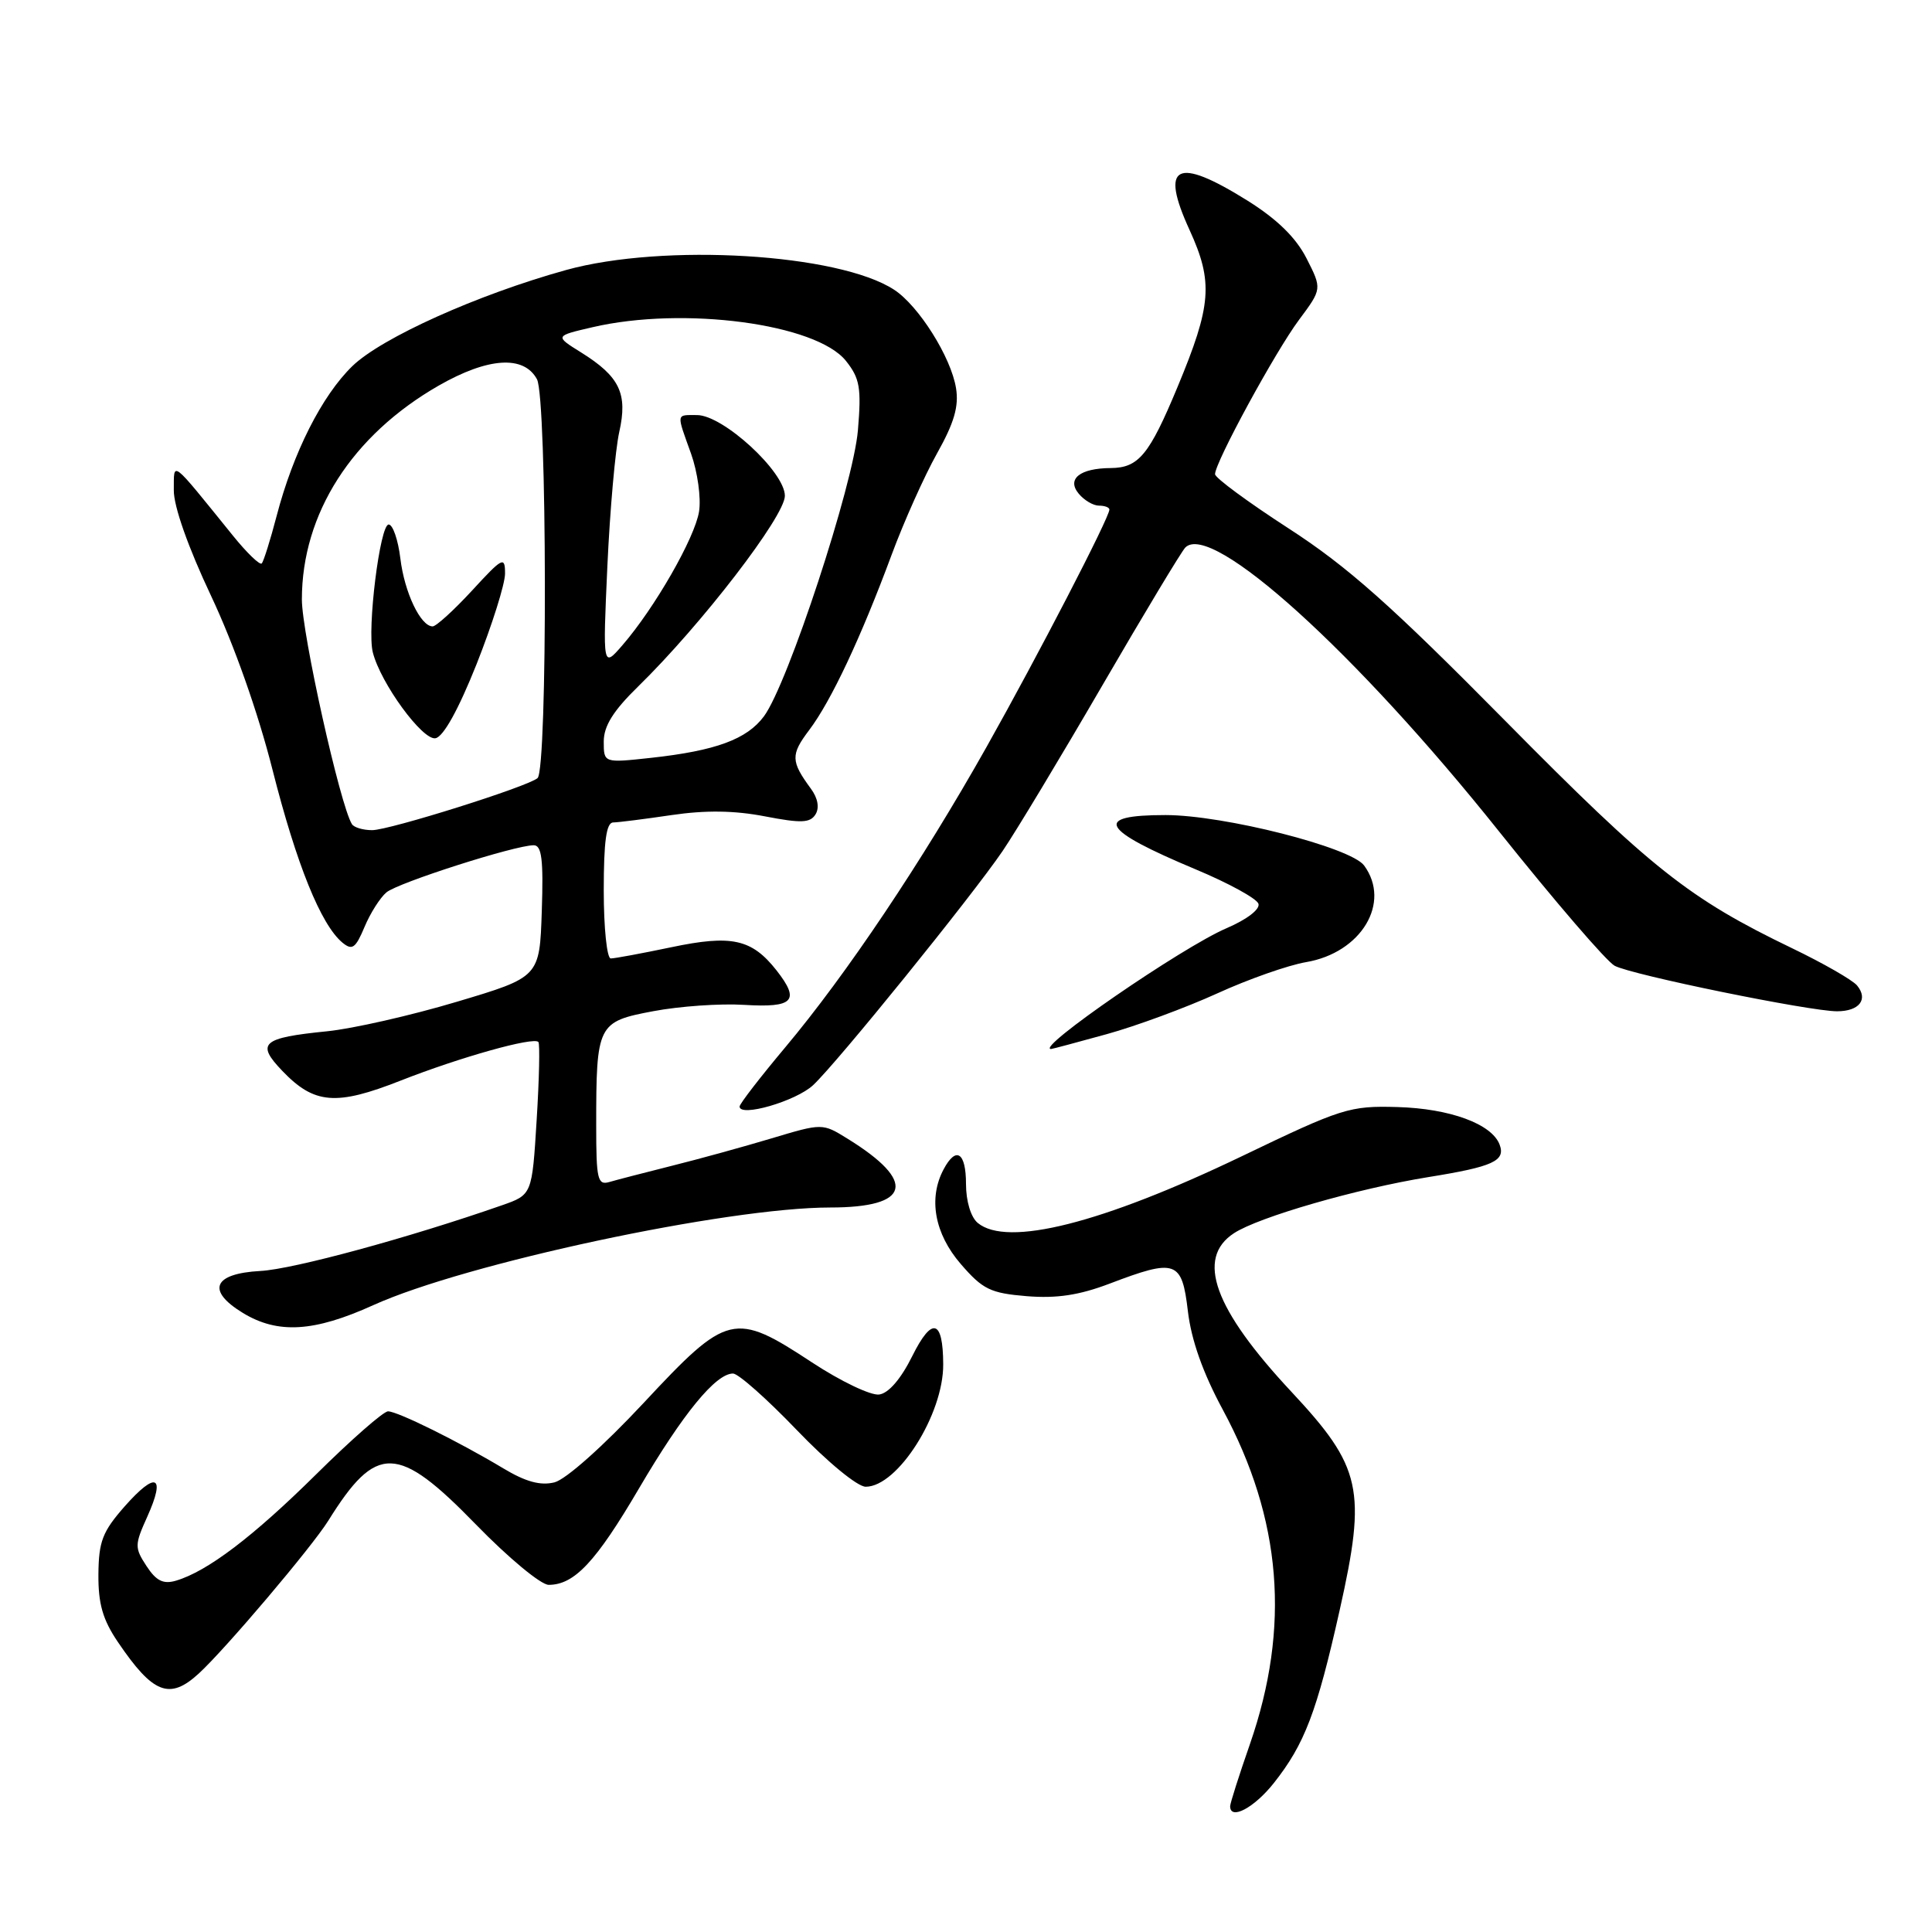 <?xml version="1.0" encoding="UTF-8" standalone="no"?>
<!DOCTYPE svg PUBLIC "-//W3C//DTD SVG 1.1//EN" "http://www.w3.org/Graphics/SVG/1.1/DTD/svg11.dtd" >
<svg xmlns="http://www.w3.org/2000/svg" xmlns:xlink="http://www.w3.org/1999/xlink" version="1.1" viewBox="0 0 256 256">
 <g >
 <path fill="currentColor"
d=" M 168.80 236.25 C 172.87 231.10 174.48 226.89 177.51 213.37 C 181.10 197.37 180.44 194.40 171.12 184.42 C 160.86 173.44 158.43 166.73 163.50 163.41 C 166.78 161.26 179.82 157.50 189.27 155.97 C 197.86 154.59 199.53 153.82 198.70 151.65 C 197.65 148.92 192.12 146.89 185.18 146.69 C 178.82 146.51 177.83 146.82 164.50 153.23 C 146.00 162.11 133.45 165.28 129.55 162.04 C 128.64 161.28 128.00 159.16 128.00 156.88 C 128.00 152.69 126.69 151.83 125.04 154.93 C 122.98 158.78 123.83 163.46 127.30 167.48 C 130.22 170.86 131.23 171.35 136.05 171.75 C 140.02 172.07 142.99 171.62 147.00 170.10 C 155.82 166.74 156.61 167.01 157.40 173.73 C 157.85 177.55 159.38 181.89 162.02 186.78 C 169.84 201.28 171.01 215.57 165.63 231.08 C 164.18 235.24 163.00 238.95 163.00 239.33 C 163.00 241.24 166.19 239.55 168.80 236.25 Z  M 26.34 221.75 C 29.88 218.50 41.30 205.02 43.50 201.50 C 49.88 191.26 52.68 191.33 63.06 202.00 C 67.34 206.40 71.67 210.00 72.70 210.00 C 76.11 210.00 78.96 206.96 84.69 197.19 C 90.50 187.30 94.84 182.00 97.13 182.00 C 97.83 182.00 101.64 185.38 105.59 189.50 C 109.65 193.73 113.62 197.00 114.71 197.00 C 118.94 197.00 125.02 187.42 124.98 180.78 C 124.96 174.81 123.50 174.42 120.89 179.67 C 119.39 182.70 117.75 184.61 116.50 184.78 C 115.40 184.94 111.40 183.03 107.60 180.53 C 97.29 173.75 96.41 173.96 85.29 185.89 C 79.96 191.60 74.98 196.04 73.47 196.42 C 71.61 196.88 69.66 196.35 66.68 194.56 C 60.78 191.02 52.70 187.02 51.42 187.01 C 50.82 187.00 46.55 190.75 41.92 195.33 C 33.53 203.63 27.48 208.22 23.31 209.45 C 21.64 209.94 20.70 209.48 19.42 207.52 C 17.82 205.08 17.83 204.70 19.52 200.96 C 21.98 195.49 20.69 194.89 16.54 199.58 C 13.58 202.94 13.08 204.23 13.04 208.61 C 13.01 212.52 13.62 214.63 15.63 217.59 C 20.28 224.45 22.47 225.30 26.34 221.75 Z  M 49.46 172.94 C 61.70 167.40 96.30 160.00 110.01 160.00 C 120.68 160.00 121.53 156.58 112.30 150.88 C 108.97 148.82 108.97 148.82 102.23 150.84 C 98.53 151.95 92.58 153.59 89.00 154.48 C 85.42 155.38 81.71 156.34 80.75 156.62 C 79.19 157.08 79.00 156.29 79.00 149.19 C 79.00 135.72 79.17 135.38 86.55 133.99 C 90.03 133.33 95.46 132.95 98.60 133.15 C 105.16 133.55 106.05 132.61 102.90 128.59 C 99.61 124.41 96.95 123.83 88.92 125.52 C 85.04 126.33 81.45 127.00 80.93 127.00 C 80.42 127.00 80.00 122.95 80.00 118.00 C 80.00 111.48 80.34 108.99 81.25 108.98 C 81.94 108.97 85.42 108.53 89.00 108.00 C 93.48 107.34 97.32 107.39 101.35 108.17 C 106.17 109.10 107.35 109.05 108.06 107.91 C 108.60 107.03 108.37 105.76 107.45 104.51 C 104.78 100.87 104.75 100.01 107.22 96.74 C 110.12 92.90 114.06 84.53 118.15 73.50 C 119.78 69.10 122.49 63.06 124.16 60.08 C 126.43 56.04 127.07 53.84 126.68 51.44 C 126.02 47.33 121.75 40.54 118.49 38.40 C 111.15 33.59 87.93 32.20 75.00 35.78 C 63.29 39.03 50.55 44.76 46.68 48.52 C 42.65 52.44 38.85 59.96 36.66 68.35 C 35.82 71.56 34.93 74.40 34.68 74.66 C 34.42 74.91 32.70 73.25 30.86 70.97 C 22.47 60.61 23.07 61.07 23.03 64.96 C 23.01 67.08 24.92 72.50 27.97 78.96 C 31.00 85.39 34.18 94.37 36.11 102.00 C 39.29 114.54 42.52 122.53 45.37 124.90 C 46.67 125.97 47.11 125.66 48.30 122.83 C 49.06 121.00 50.38 118.93 51.21 118.24 C 52.77 116.95 68.24 112.00 70.72 112.00 C 71.78 112.00 72.02 113.89 71.79 120.73 C 71.50 129.47 71.50 129.47 60.50 132.75 C 54.45 134.56 46.73 136.31 43.34 136.65 C 34.69 137.52 33.89 138.23 37.41 141.90 C 41.64 146.32 44.53 146.56 53.10 143.18 C 60.99 140.08 70.72 137.35 71.34 138.07 C 71.55 138.30 71.45 142.96 71.11 148.40 C 70.50 158.31 70.50 158.31 66.50 159.71 C 54.25 163.99 38.87 168.18 34.50 168.41 C 28.25 168.75 27.31 171.00 32.18 173.97 C 36.81 176.79 41.61 176.50 49.46 172.94 Z  M 107.74 143.79 C 110.94 140.80 128.71 118.84 132.84 112.78 C 134.61 110.18 140.57 100.28 146.09 90.78 C 151.61 81.28 156.55 73.07 157.06 72.55 C 160.51 69.06 179.68 86.41 198.67 110.22 C 206.01 119.41 212.88 127.40 213.95 127.97 C 216.20 129.18 239.79 134.00 243.42 134.00 C 246.37 134.00 247.59 132.42 246.07 130.58 C 245.46 129.85 241.58 127.63 237.45 125.64 C 223.79 119.06 218.83 115.13 199.50 95.56 C 184.32 80.19 178.54 75.06 170.75 70.02 C 165.39 66.55 161.00 63.32 161.00 62.83 C 161.00 61.27 168.97 46.62 172.12 42.39 C 175.18 38.28 175.18 38.28 173.12 34.23 C 171.71 31.47 169.23 29.05 165.31 26.59 C 155.86 20.69 153.65 21.81 157.63 30.49 C 160.78 37.39 160.55 40.42 156.02 51.30 C 152.28 60.29 150.87 61.99 147.18 62.02 C 143.09 62.04 141.31 63.47 142.94 65.42 C 143.66 66.29 144.86 67.00 145.62 67.00 C 146.38 67.00 147.00 67.23 147.00 67.52 C 147.00 68.58 137.53 86.88 130.71 99.00 C 122.16 114.19 112.14 129.14 104.04 138.79 C 100.72 142.75 98.00 146.27 98.00 146.62 C 98.00 148.08 105.47 145.91 107.74 143.79 Z  M 146.65 137.03 C 150.56 135.95 157.14 133.52 161.27 131.64 C 165.40 129.75 170.70 127.89 173.05 127.49 C 180.38 126.25 184.37 119.61 180.75 114.68 C 178.97 112.27 162.17 108.00 154.43 108.00 C 144.74 108.00 145.81 109.91 158.47 115.21 C 162.80 117.02 166.52 119.06 166.75 119.75 C 166.99 120.48 165.23 121.83 162.53 122.99 C 156.64 125.51 137.05 139.00 139.27 139.00 C 139.42 139.00 142.74 138.11 146.65 137.03 Z  M 46.63 109.20 C 45.06 106.67 40.00 83.93 40.00 79.43 C 40.00 68.06 46.64 57.69 58.12 51.10 C 64.67 47.35 69.41 47.04 71.15 50.25 C 72.50 52.73 72.57 101.89 71.23 103.10 C 69.98 104.22 51.61 110.00 49.31 110.00 C 48.10 110.00 46.90 109.64 46.63 109.20 Z  M 63.15 88.00 C 65.22 82.77 66.92 77.38 66.92 76.00 C 66.92 73.68 66.61 73.83 62.55 78.25 C 60.14 80.86 57.79 83.00 57.33 83.00 C 55.73 83.00 53.59 78.50 53.05 74.00 C 52.75 71.53 52.05 69.50 51.50 69.50 C 50.34 69.50 48.62 83.38 49.40 86.44 C 50.43 90.53 56.00 98.15 57.71 97.82 C 58.76 97.61 60.74 94.04 63.15 88.00 Z  M 80.00 98.26 C 80.00 96.20 81.26 94.18 84.56 90.96 C 92.94 82.77 104.00 68.40 104.00 65.70 C 104.00 62.53 95.82 55.00 92.36 55.00 C 89.56 55.00 89.61 54.66 91.57 60.12 C 92.43 62.53 92.91 65.97 92.63 67.77 C 92.08 71.26 86.76 80.55 82.47 85.50 C 79.87 88.50 79.87 88.50 80.48 75.01 C 80.82 67.59 81.53 59.60 82.05 57.26 C 83.20 52.15 82.12 49.90 77.00 46.70 C 73.50 44.52 73.50 44.52 78.50 43.36 C 90.56 40.55 108.18 42.89 112.10 47.83 C 113.93 50.13 114.15 51.39 113.68 57.00 C 113.08 64.21 104.40 90.63 101.23 94.91 C 98.97 97.96 94.84 99.48 86.25 100.42 C 80.00 101.10 80.00 101.10 80.00 98.26 Z "/>
</g>
</svg>